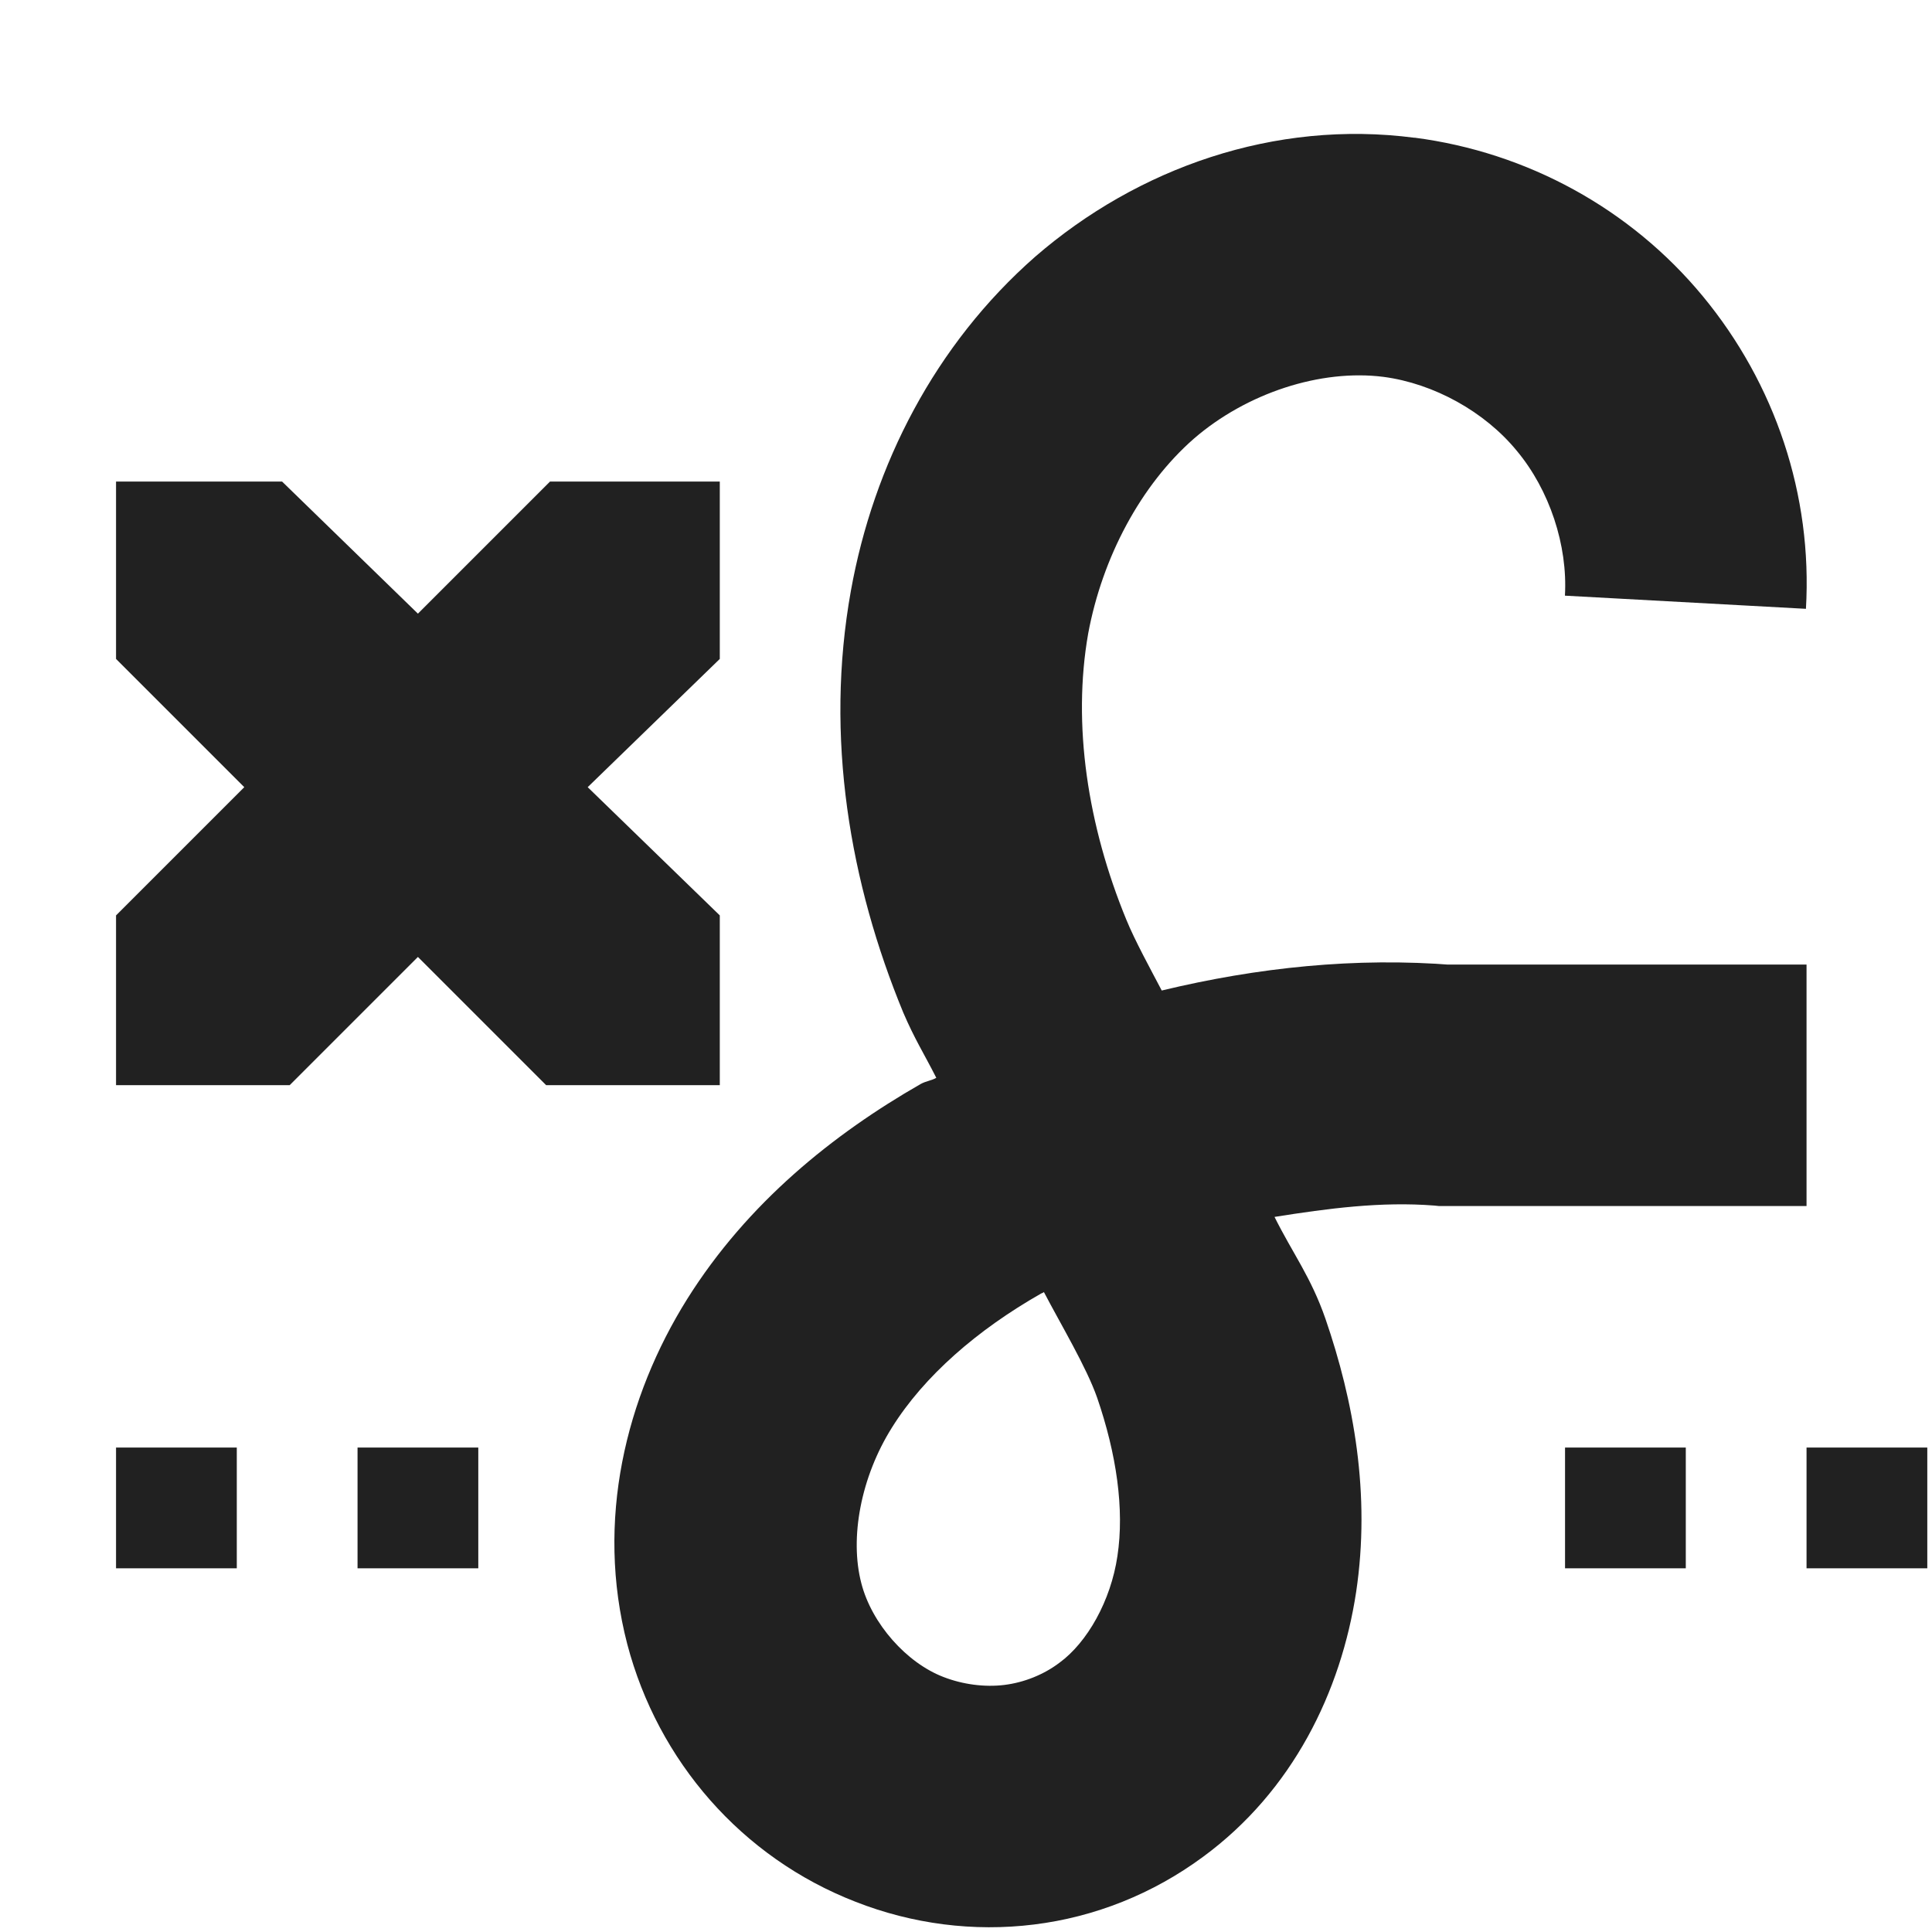 <?xml version="1.0" encoding="UTF-8"?>
<svg height="16px" viewBox="0 0 16 16" width="16px" xmlns="http://www.w3.org/2000/svg" xmlns:xlink="http://www.w3.org/1999/xlink">
    <filter id="a" height="100%" width="100%" x="0%" y="0%">
        <feColorMatrix color-interpolation-filters="sRGB" values="0 0 0 0 1 0 0 0 0 1 0 0 0 0 1 0 0 0 1 0"/>
    </filter>
    <mask id="b">
        <g filter="url(#a)">
            <path d="m -1.6 -1.6 h 19.2 v 19.2 h -19.2 z" fill-opacity="0.5"/>
        </g>
    </mask>
    <clipPath id="c">
        <path d="m 0 0 h 1600 v 1200 h -1600 z"/>
    </clipPath>
    <mask id="d">
        <g filter="url(#a)">
            <path d="m -1.6 -1.6 h 19.2 v 19.2 h -19.2 z" fill-opacity="0.7"/>
        </g>
    </mask>
    <clipPath id="e">
        <path d="m 0 0 h 1600 v 1200 h -1600 z"/>
    </clipPath>
    <mask id="f">
        <g filter="url(#a)">
            <path d="m -1.6 -1.6 h 19.2 v 19.2 h -19.2 z" fill-opacity="0.35"/>
        </g>
    </mask>
    <clipPath id="g">
        <path d="m 0 0 h 1600 v 1200 h -1600 z"/>
    </clipPath>
    <g fill="#212121">
        <path d="m 12.961 11.988 h 1 v 1 h -1 z m -10 0 h 1 v 1 h -1 z m -2 0 h 1 v 1 h -1 z m 14 0 h 1 v 1 h -1 z m 0 0"/>
        <path d="m 0.961 3.988 h 1.375 l 1.125 1.094 l 1.094 -1.094 h 1.406 v 1.469 l -1.094 1.062 l 1.094 1.062 v 1.406 h -1.438 l -1.062 -1.062 l -1.062 1.062 h -1.438 v -1.406 l 1.062 -1.062 l -1.062 -1.062 z m 0 0"/>
        <path d="m 11.715 1.141 c -1.16 -0.152 -2.293 0.25 -3.141 0.984 c -0.832 0.73 -1.34 1.727 -1.527 2.766 c -0.219 1.215 -0.008 2.426 0.434 3.496 c 0.094 0.219 0.172 0.34 0.273 0.539 c -0.039 0.023 -0.086 0.027 -0.129 0.051 c -0.723 0.414 -1.434 0.984 -1.934 1.781 c -0.508 0.812 -0.762 1.836 -0.496 2.859 c 0.254 0.965 0.945 1.766 1.891 2.133 c 0.469 0.184 0.977 0.25 1.477 0.188 c 0.504 -0.062 0.984 -0.254 1.398 -0.559 c 0.746 -0.547 1.145 -1.371 1.27 -2.195 c 0.121 -0.809 -0.02 -1.582 -0.254 -2.262 c -0.121 -0.348 -0.27 -0.539 -0.422 -0.844 c 0.441 -0.07 0.883 -0.129 1.324 -0.094 l 0.039 0.004 h 3.043 v -2 h -3 l 0.082 0.004 c -0.816 -0.066 -1.629 0.02 -2.422 0.211 c -0.09 -0.172 -0.223 -0.414 -0.293 -0.586 c -0.32 -0.777 -0.449 -1.617 -0.316 -2.371 c 0.117 -0.629 0.434 -1.227 0.875 -1.613 c 0.438 -0.379 1.051 -0.578 1.57 -0.512 c 0.418 0.055 0.84 0.289 1.105 0.613 c 0.27 0.324 0.422 0.781 0.398 1.199 l 1.996 0.109 c 0.055 -0.941 -0.254 -1.863 -0.855 -2.59 c -0.598 -0.723 -1.453 -1.191 -2.387 -1.312 z m -3.07 9.559 c 0.141 0.27 0.352 0.621 0.441 0.875 c 0.16 0.465 0.227 0.922 0.168 1.312 c -0.055 0.371 -0.25 0.715 -0.48 0.883 c -0.129 0.098 -0.293 0.164 -0.457 0.184 c -0.164 0.02 -0.344 -0.004 -0.504 -0.066 c -0.305 -0.117 -0.594 -0.441 -0.68 -0.777 c -0.098 -0.375 -0.004 -0.879 0.254 -1.289 c 0.266 -0.426 0.707 -0.809 1.234 -1.109 c 0.008 -0.004 0.02 -0.008 0.023 -0.012 z m 0 0"/>
    </g>
    <g mask="url(#b)">
        <g clip-path="url(#c)" transform="matrix(1 0 0 1 -936 -240)">
            <path d="m 550 182 c -0.352 0.004 -0.695 0.102 -1 0.281 v 3.438 c 0.305 0.18 0.648 0.277 1 0.281 c 1.105 0 2 -0.895 2 -2 s -0.895 -2 -2 -2 z m 0 5 c -0.34 0 -0.68 0.059 -1 0.176 v 6.824 h 4 v -4 c 0 -1.656 -1.344 -3 -3 -3 z m 0 0"/>
        </g>
    </g>
    <g mask="url(#d)">
        <g clip-path="url(#e)" transform="matrix(1 0 0 1 -936 -240)">
            <path d="m 569 182 v 4 c 1.105 0 2 -0.895 2 -2 s -0.895 -2 -2 -2 z m 0 5 v 7 h 3 v -4 c 0 -1.656 -1.344 -3 -3 -3 z m 0 0"/>
        </g>
    </g>
    <g mask="url(#f)">
        <g clip-path="url(#g)" transform="matrix(1 0 0 1 -936 -240)">
            <path d="m 573 182.27 v 3.449 c 0.613 -0.355 0.996 -1.008 1 -1.719 c 0 -0.715 -0.383 -1.375 -1 -1.73 z m 0 4.906 v 6.824 h 2 v -4 c 0 -1.27 -0.801 -2.402 -2 -2.824 z m 0 0"/>
        </g>
    </g>
</svg>
